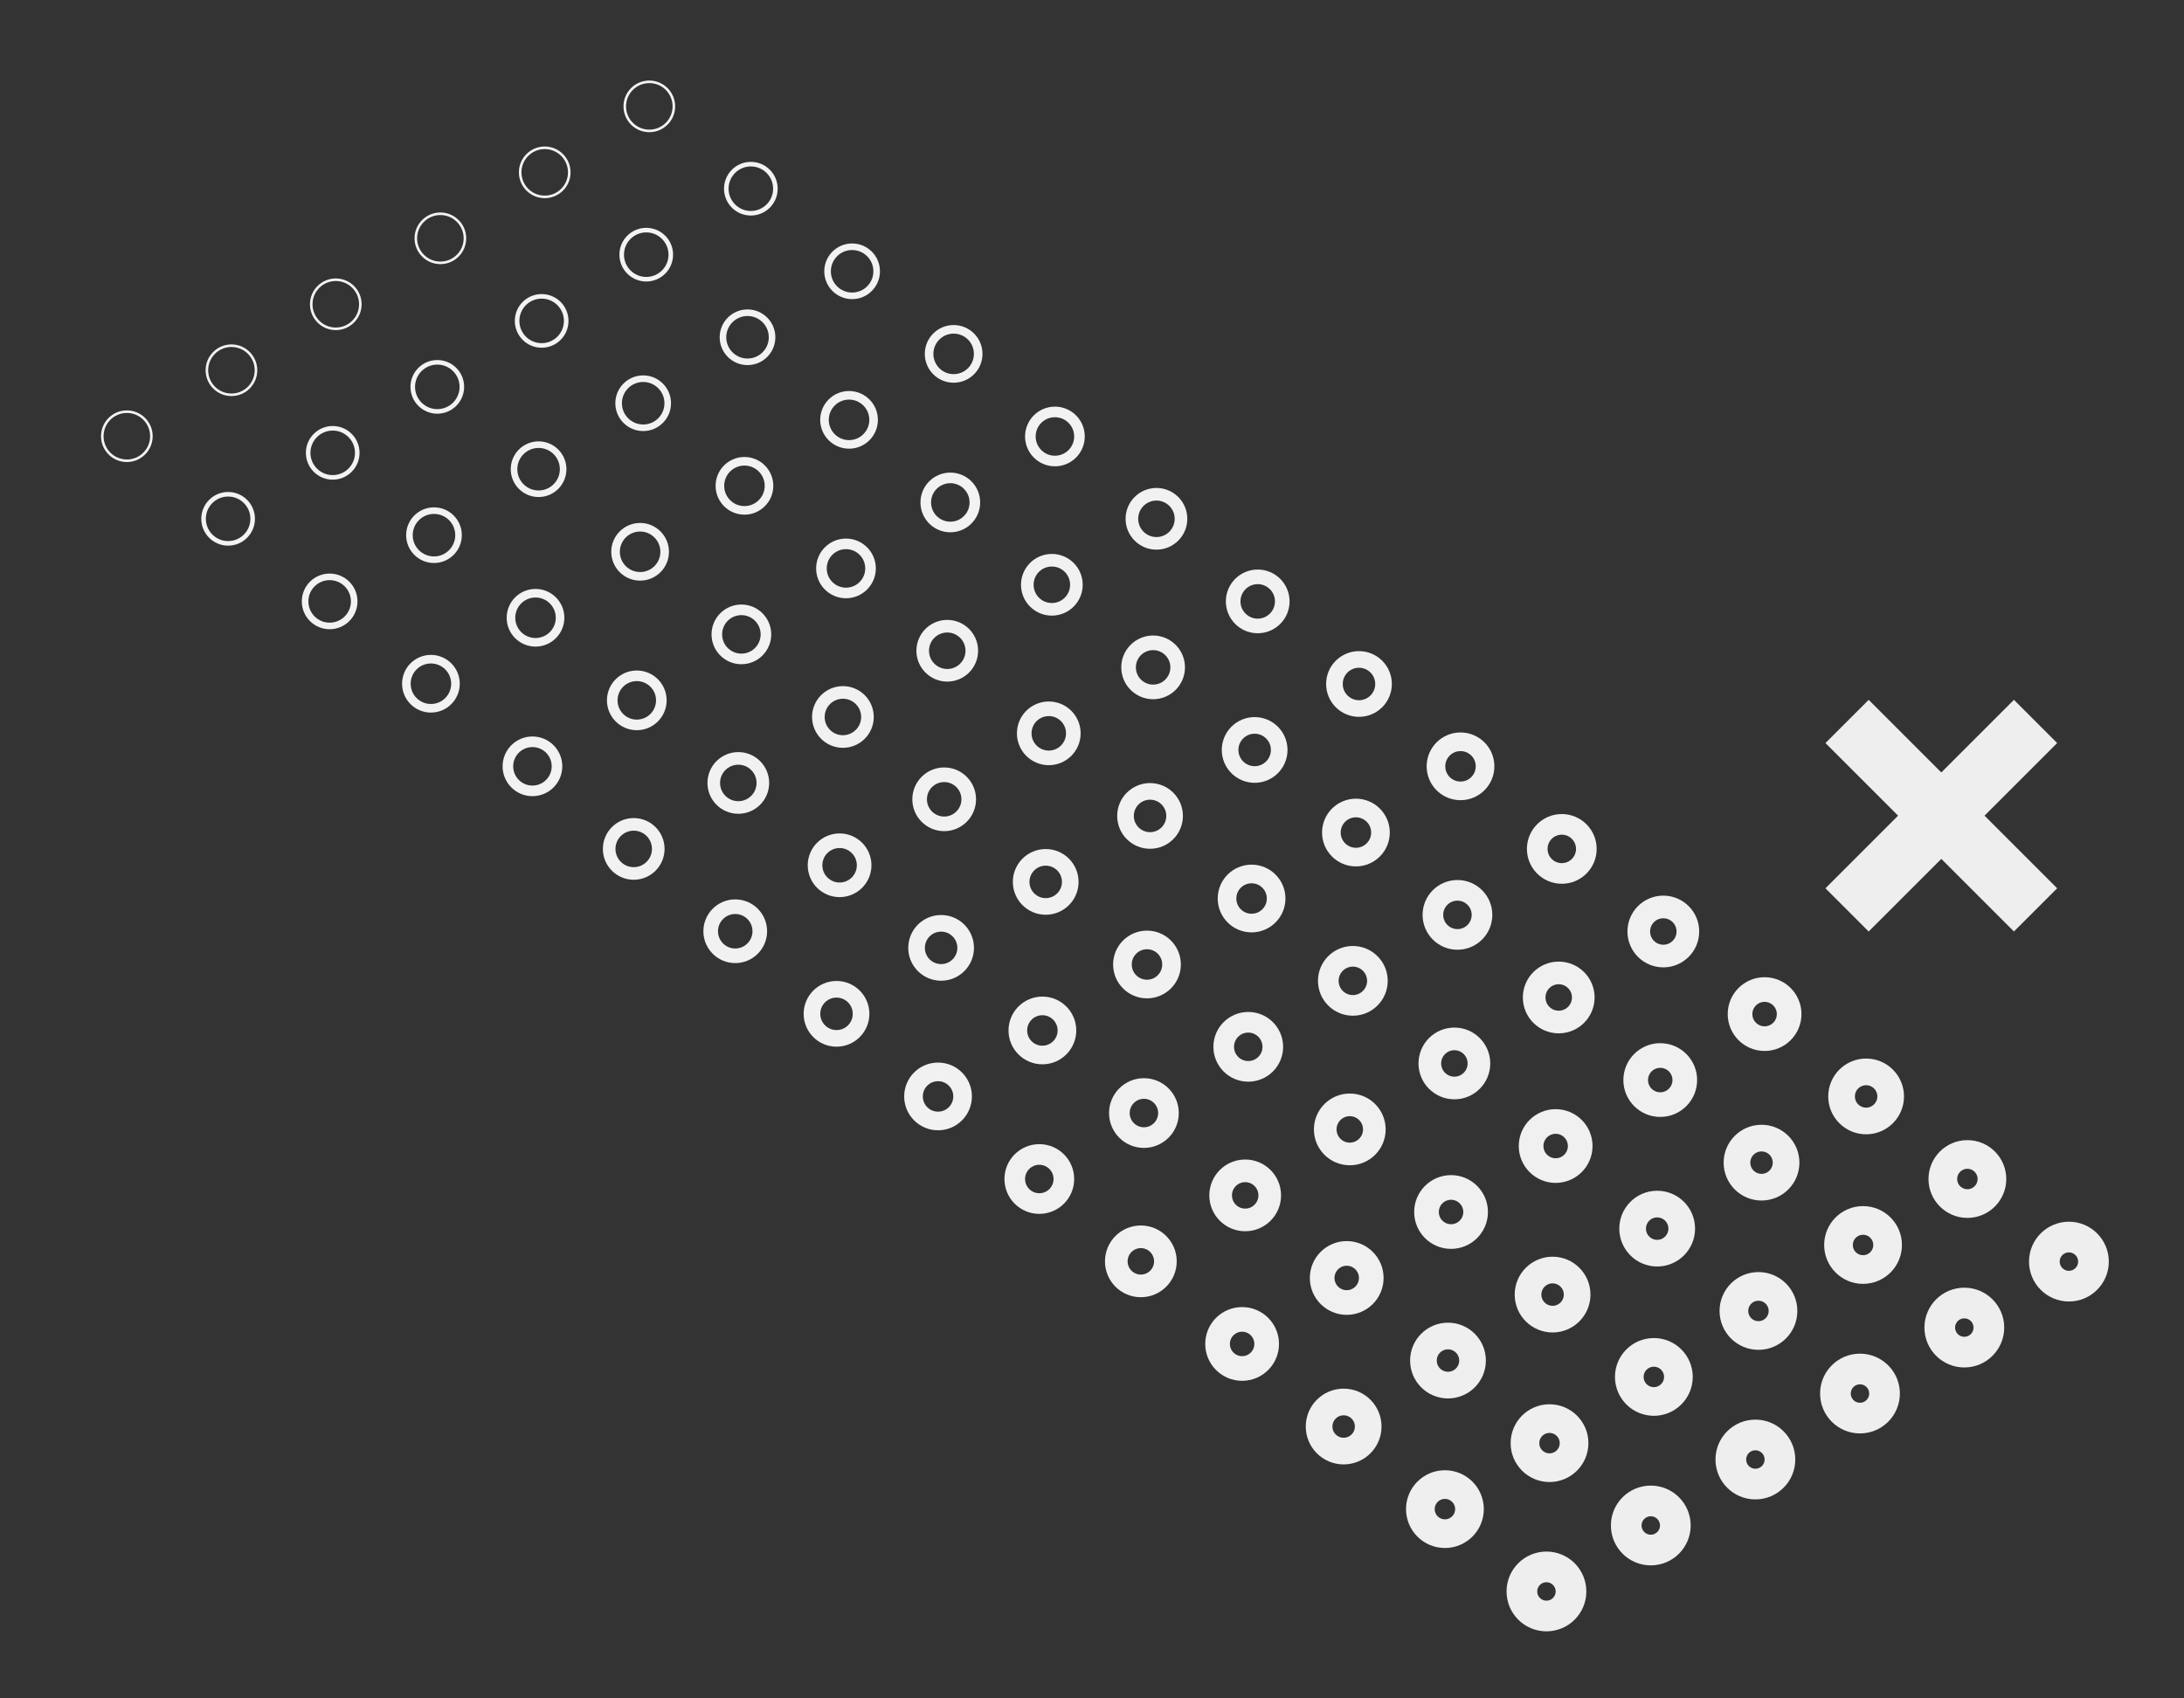 <?xml version="1.0" encoding="utf-8"?>
<!-- Generator: Adobe Illustrator 23.0.4, SVG Export Plug-In . SVG Version: 6.00 Build 0)  -->
<svg version="1.1" id="Layer_1" xmlns="http://www.w3.org/2000/svg" xmlns:xlink="http://www.w3.org/1999/xlink" x="0px" y="0px"
	 viewBox="0 0 854 664.1" style="enable-background:new 0 0 854 664.1;" xml:space="preserve">
<rect x="0" y="0" width="854" height="664.1" fill="#333333" stroke="none"/>
<style type="text/css">
	.st0{fill:#EEEEEF;}
	.st1{fill:none;stroke:#EEEEEF;stroke-width:12;stroke-miterlimit:10;}
	.st2{fill:none;stroke:#EFEFEF;stroke-width:11.214;stroke-miterlimit:10;}
	.st3{fill:none;stroke:#EFEFEF;stroke-width:10.429;stroke-miterlimit:10;}
	.st4{fill:none;stroke:#F0F0F0;stroke-width:9.643;stroke-miterlimit:10;}
	.st5{fill:none;stroke:#F0F0F0;stroke-width:8.857;stroke-miterlimit:10;}
	.st6{fill:none;stroke:#F0F0F0;stroke-width:8.071;stroke-miterlimit:10;}
	.st7{fill:none;stroke:#F1F1F1;stroke-width:7.286;stroke-miterlimit:10;}
	.st8{fill:none;stroke:#F1F1F1;stroke-width:6.5;stroke-miterlimit:10;}
	.st9{fill:none;stroke:#F1F1F1;stroke-width:5.714;stroke-miterlimit:10;}
	.st10{fill:none;stroke:#F2F1F2;stroke-width:4.929;stroke-miterlimit:10;}
	.st11{fill:none;stroke:#F2F2F2;stroke-width:4.143;stroke-miterlimit:10;}
	.st12{fill:none;stroke:#F3F2F2;stroke-width:3.357;stroke-miterlimit:10;}
	.st13{fill:none;stroke:#F3F2F3;stroke-width:2.571;stroke-miterlimit:10;}
	.st14{fill:none;stroke:#F3F3F3;stroke-width:1.786;stroke-miterlimit:10;}
	.st15{fill:none;stroke:#F3F3F3;stroke-miterlimit:10;}
</style>
<polygon class="st0" points="776,319 804.4,347.4 787.5,364.3 759.1,335.9 730.7,364.3 713.8,347.4 742.2,319 713.8,290.6 
	730.7,273.7 759.1,302.1 787.5,273.7 804.4,290.6 "/>
<g>
	<circle class="st1" cx="604.7" cy="622.4" r="9.6"/>
	<circle class="st2" cx="565" cy="590.2" r="9.6"/>
	<circle class="st3" cx="525.4" cy="557.9" r="9.6"/>
	<circle class="st4" cx="485.7" cy="525.6" r="9.6"/>
	<circle class="st5" cx="446.1" cy="493.3" r="9.6"/>
	<circle class="st6" cx="406.4" cy="461.1" r="9.6"/>
	<circle class="st7" cx="366.8" cy="428.8" r="9.6"/>
	<circle class="st8" cx="327.1" cy="396.5" r="9.6"/>
	<circle class="st9" cx="287.5" cy="364.2" r="9.6"/>
	<circle class="st10" cx="247.8" cy="332" r="9.6"/>
	<circle class="st11" cx="208.2" cy="299.7" r="9.6"/>
	<circle class="st12" cx="168.5" cy="267.4" r="9.6"/>
	<circle class="st13" cx="128.9" cy="235.2" r="9.6"/>
	<circle class="st14" cx="89.2" cy="202.9" r="9.6"/>
	<circle class="st15" cx="49.6" cy="170.6" r="9.6"/>
</g>
<g>
	<circle class="st1" cx="645.5" cy="596.6" r="9.6"/>
	<circle class="st2" cx="605.9" cy="564.4" r="9.6"/>
	<circle class="st3" cx="566.2" cy="532.1" r="9.6"/>
	<circle class="st4" cx="526.6" cy="499.8" r="9.6"/>
	<circle class="st5" cx="486.9" cy="467.5" r="9.6"/>
	<circle class="st6" cx="447.3" cy="435.3" r="9.6"/>
	<circle class="st7" cx="407.6" cy="403" r="9.6"/>
	<circle class="st8" cx="368" cy="370.7" r="9.6"/>
	<circle class="st9" cx="328.3" cy="338.4" r="9.6"/>
	<circle class="st10" cx="288.7" cy="306.2" r="9.6"/>
	<circle class="st11" cx="249" cy="273.9" r="9.6"/>
	<circle class="st12" cx="209.4" cy="241.6" r="9.6"/>
	<circle class="st13" cx="169.7" cy="209.3" r="9.6"/>
	<circle class="st14" cx="130.1" cy="177.1" r="9.6"/>
	<circle class="st15" cx="90.5" cy="144.8" r="9.6"/>
</g>
<g>
	<circle class="st1" cx="686.4" cy="570.8" r="9.6"/>
	<circle class="st2" cx="646.7" cy="538.5" r="9.6"/>
	<circle class="st3" cx="607.1" cy="506.3" r="9.6"/>
	<circle class="st4" cx="567.4" cy="474" r="9.6"/>
	<circle class="st5" cx="527.8" cy="441.7" r="9.6"/>
	<circle class="st6" cx="488.1" cy="409.4" r="9.6"/>
	<circle class="st7" cx="448.5" cy="377.2" r="9.6"/>
	<circle class="st8" cx="408.9" cy="344.9" r="9.6"/>
	<circle class="st9" cx="369.2" cy="312.6" r="9.6"/>
	<circle class="st10" cx="329.6" cy="280.4" r="9.6"/>
	<circle class="st11" cx="289.9" cy="248.1" r="9.6"/>
	<circle class="st12" cx="250.3" cy="215.8" r="9.6"/>
	<circle class="st13" cx="210.6" cy="183.5" r="9.6"/>
	<circle class="st14" cx="171" cy="151.3" r="9.6"/>
	<circle class="st15" cx="131.3" cy="119" r="9.6"/>
</g>
<g>
	<circle class="st1" cx="727.3" cy="545" r="9.6"/>
	<circle class="st2" cx="687.6" cy="512.7" r="9.6"/>
	<circle class="st3" cx="648" cy="480.5" r="9.6"/>
	<circle class="st4" cx="608.3" cy="448.2" r="9.6"/>
	<circle class="st5" cx="568.7" cy="415.9" r="9.6"/>
	<circle class="st6" cx="529" cy="383.6" r="9.6"/>
	<circle class="st7" cx="489.4" cy="351.4" r="9.6"/>
	<circle class="st8" cx="449.7" cy="319.1" r="9.6"/>
	<circle class="st9" cx="410.1" cy="286.8" r="9.6"/>
	<circle class="st10" cx="370.4" cy="254.5" r="9.6"/>
	<circle class="st11" cx="330.8" cy="222.3" r="9.6"/>
	<circle class="st12" cx="291.1" cy="190" r="9.6"/>
	<circle class="st13" cx="251.5" cy="157.7" r="9.6"/>
	<circle class="st14" cx="211.8" cy="125.5" r="9.6"/>
	<circle class="st15" cx="172.2" cy="93.2" r="9.6"/>
</g>
<g>
	<circle class="st1" cx="768.1" cy="519.2" r="9.6"/>
	<circle class="st2" cx="728.5" cy="486.9" r="9.6"/>
	<circle class="st3" cx="688.8" cy="454.7" r="9.6"/>
	<circle class="st4" cx="649.2" cy="422.4" r="9.6"/>
	<circle class="st5" cx="609.5" cy="390.1" r="9.6"/>
	<circle class="st6" cx="569.9" cy="357.8" r="9.6"/>
	<circle class="st7" cx="530.2" cy="325.6" r="9.6"/>
	<circle class="st8" cx="490.6" cy="293.3" r="9.6"/>
	<circle class="st9" cx="450.9" cy="261" r="9.6"/>
	<circle class="st10" cx="411.3" cy="228.7" r="9.6"/>
	<circle class="st11" cx="371.6" cy="196.5" r="9.6"/>
	<circle class="st12" cx="332" cy="164.2" r="9.6"/>
	<circle class="st13" cx="292.3" cy="131.9" r="9.6"/>
	<circle class="st14" cx="252.7" cy="99.6" r="9.6"/>
	<circle class="st15" cx="213" cy="67.4" r="9.6"/>
</g>
<g>
	<circle class="st1" cx="809" cy="493.4" r="9.6"/>
	<circle class="st2" cx="769.3" cy="461.1" r="9.6"/>
	<circle class="st3" cx="729.7" cy="428.8" r="9.6"/>
	<circle class="st4" cx="690" cy="396.6" r="9.6"/>
	<circle class="st5" cx="650.4" cy="364.3" r="9.6"/>
	<circle class="st6" cx="610.7" cy="332" r="9.6"/>
	<circle class="st7" cx="571.1" cy="299.7" r="9.6"/>
	<circle class="st8" cx="531.4" cy="267.5" r="9.6"/>
	<circle class="st9" cx="491.8" cy="235.2" r="9.6"/>
	<circle class="st10" cx="452.2" cy="202.9" r="9.6"/>
	<circle class="st11" cx="412.5" cy="170.7" r="9.6"/>
	<circle class="st12" cx="372.9" cy="138.4" r="9.6"/>
	<circle class="st13" cx="333.2" cy="106.1" r="9.6"/>
	<circle class="st14" cx="293.6" cy="73.8" r="9.6"/>
	<circle class="st15" cx="253.9" cy="41.6" r="9.6"/>
</g>
</svg>
